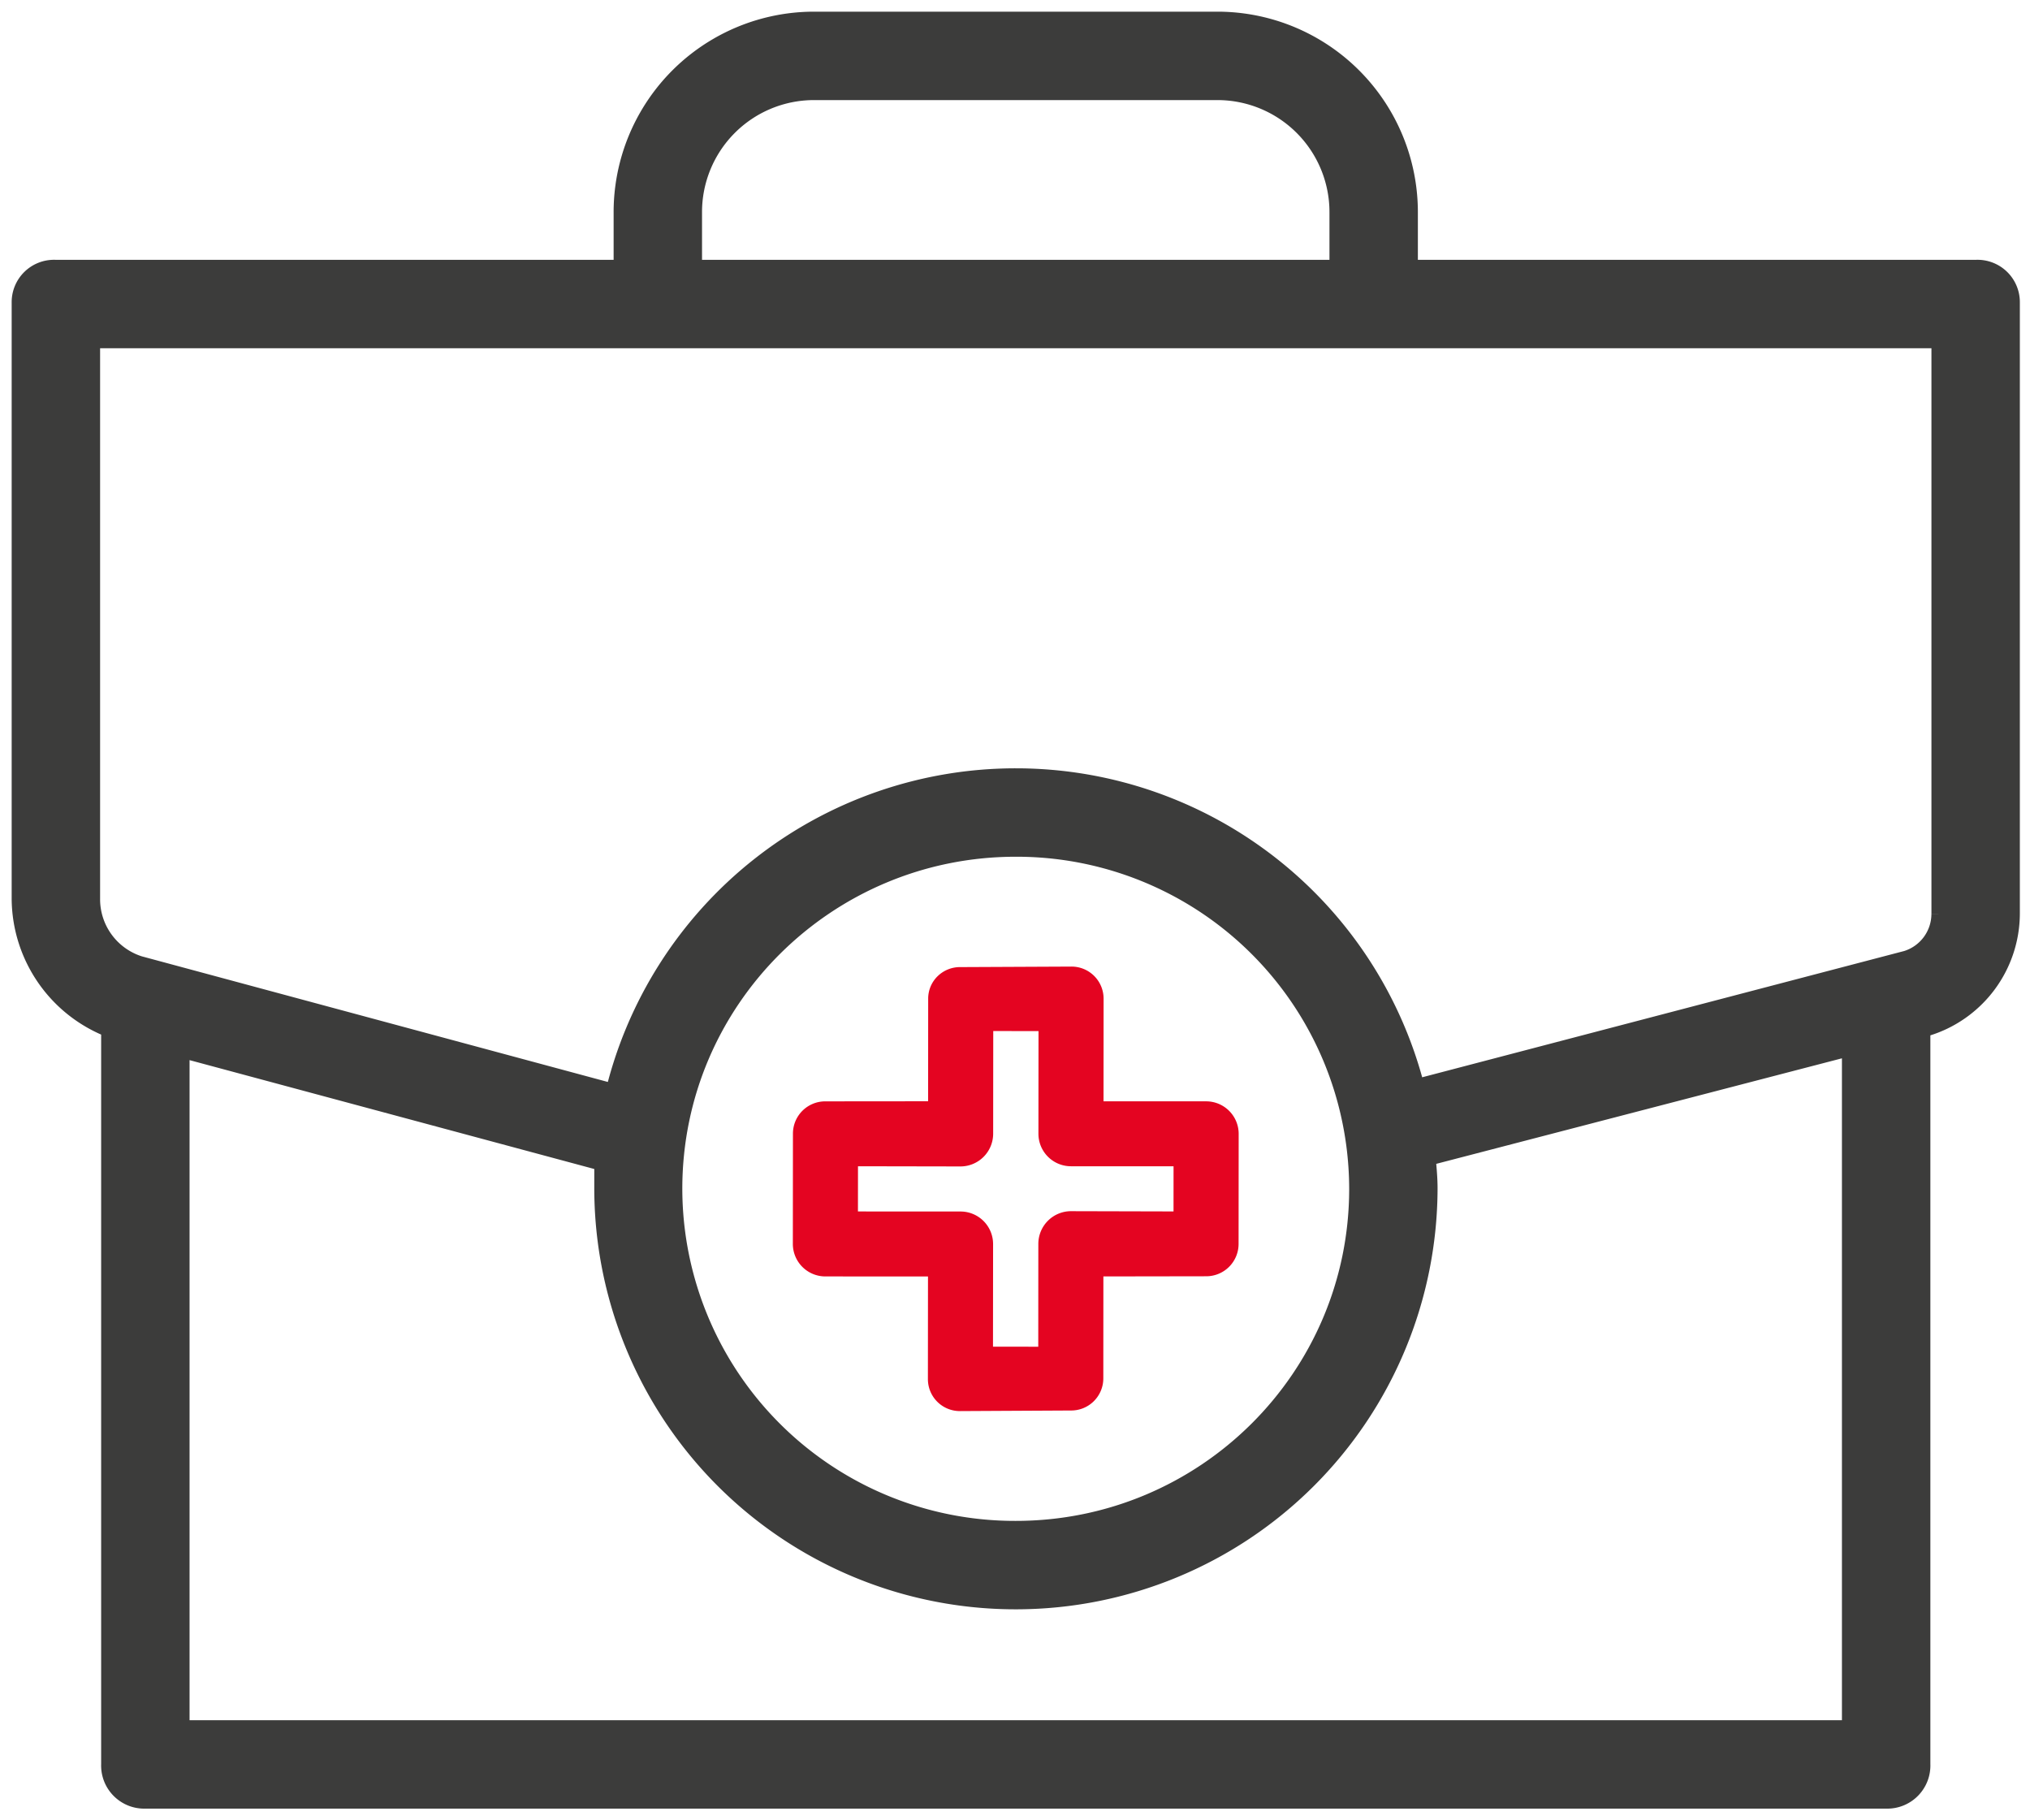 <svg width="87" height="78" viewBox="0 0 87 78" fill="none" xmlns="http://www.w3.org/2000/svg"><path d="M84.7 11.633H60.266V9.118A8.093 8.093 0 0 0 52.193 1H34.871a8.093 8.093 0 0 0-8.073 8.118v2.515H2.364A1.315 1.315 0 0 0 1 12.963v25.54a5.897 5.897 0 0 0 3.835 5.492V75.6A1.347 1.347 0 0 0 6.166 77h74.732a1.347 1.347 0 0 0 1.332-1.4V43.976l.232-.053c.014-.004.029-.007.043-.012a4.988 4.988 0 0 0 3.56-4.758v-26.19a1.315 1.315 0 0 0-1.365-1.33zM29.587 9.118a5.299 5.299 0 0 1 5.284-5.329h17.322a5.301 5.301 0 0 1 5.284 5.33v2.514h-27.89V9.118zM79.44 74.211H7.624V44.774l18.404 4.95c-.028.4-.059.77-.059 1.175a17.553 17.553 0 0 0 17.55 17.56h.013A17.572 17.572 0 0 0 61.11 50.925c0-.488-.052-.954-.09-1.432l18.42-4.791V74.21zM28.742 50.929c.006-8.151 6.64-14.718 14.79-14.718h.012a14.752 14.752 0 0 1 14.778 14.74c-.007 8.152-6.64 14.719-14.79 14.719h-.011a14.749 14.749 0 0 1-14.779-14.74zm54.533-11.776a2.17 2.17 0 0 1-1.524 2.077l-21.157 5.542a17.568 17.568 0 0 0-17.05-13.35h-.012a17.585 17.585 0 0 0-17.12 13.555L5.94 41.46a3.07 3.07 0 0 1-2.15-2.958v-24.08h79.486v24.731z" fill="#3C3C3B" stroke="#3C3C3B"/><path d="M35.372 54.695l4.399.001-.004 4.395a1.37 1.37 0 0 0 1.394 1.374l4.728-.025h.002a1.376 1.376 0 0 0 1.394-1.37l.003-4.375 4.399-.007a1.386 1.386 0 0 0 1.395-1.383l.004-4.718a1.394 1.394 0 0 0-1.394-1.395l-4.398-.002.003-4.395a1.374 1.374 0 0 0-1.393-1.377l-4.729.022h-.001a1.373 1.373 0 0 0-.985.385 1.342 1.342 0 0 0-.41.962l-.003 4.402-4.398.004a1.383 1.383 0 0 0-1.395 1.379l-.004 4.728a1.394 1.394 0 0 0 1.393 1.395zm1.399-4.721l4.398.008a1.403 1.403 0 0 0 1.395-1.403l.004-4.399 1.94.002-.004 4.398a1.394 1.394 0 0 0 1.393 1.394l4.398.002-.001 1.934-4.398-.011h-.001a1.402 1.402 0 0 0-1.395 1.402l-.003 4.406-1.94-.002.004-4.398a1.395 1.395 0 0 0-1.394-1.394l-4.398-.002.002-1.937z" fill="#E40421"/></svg>
